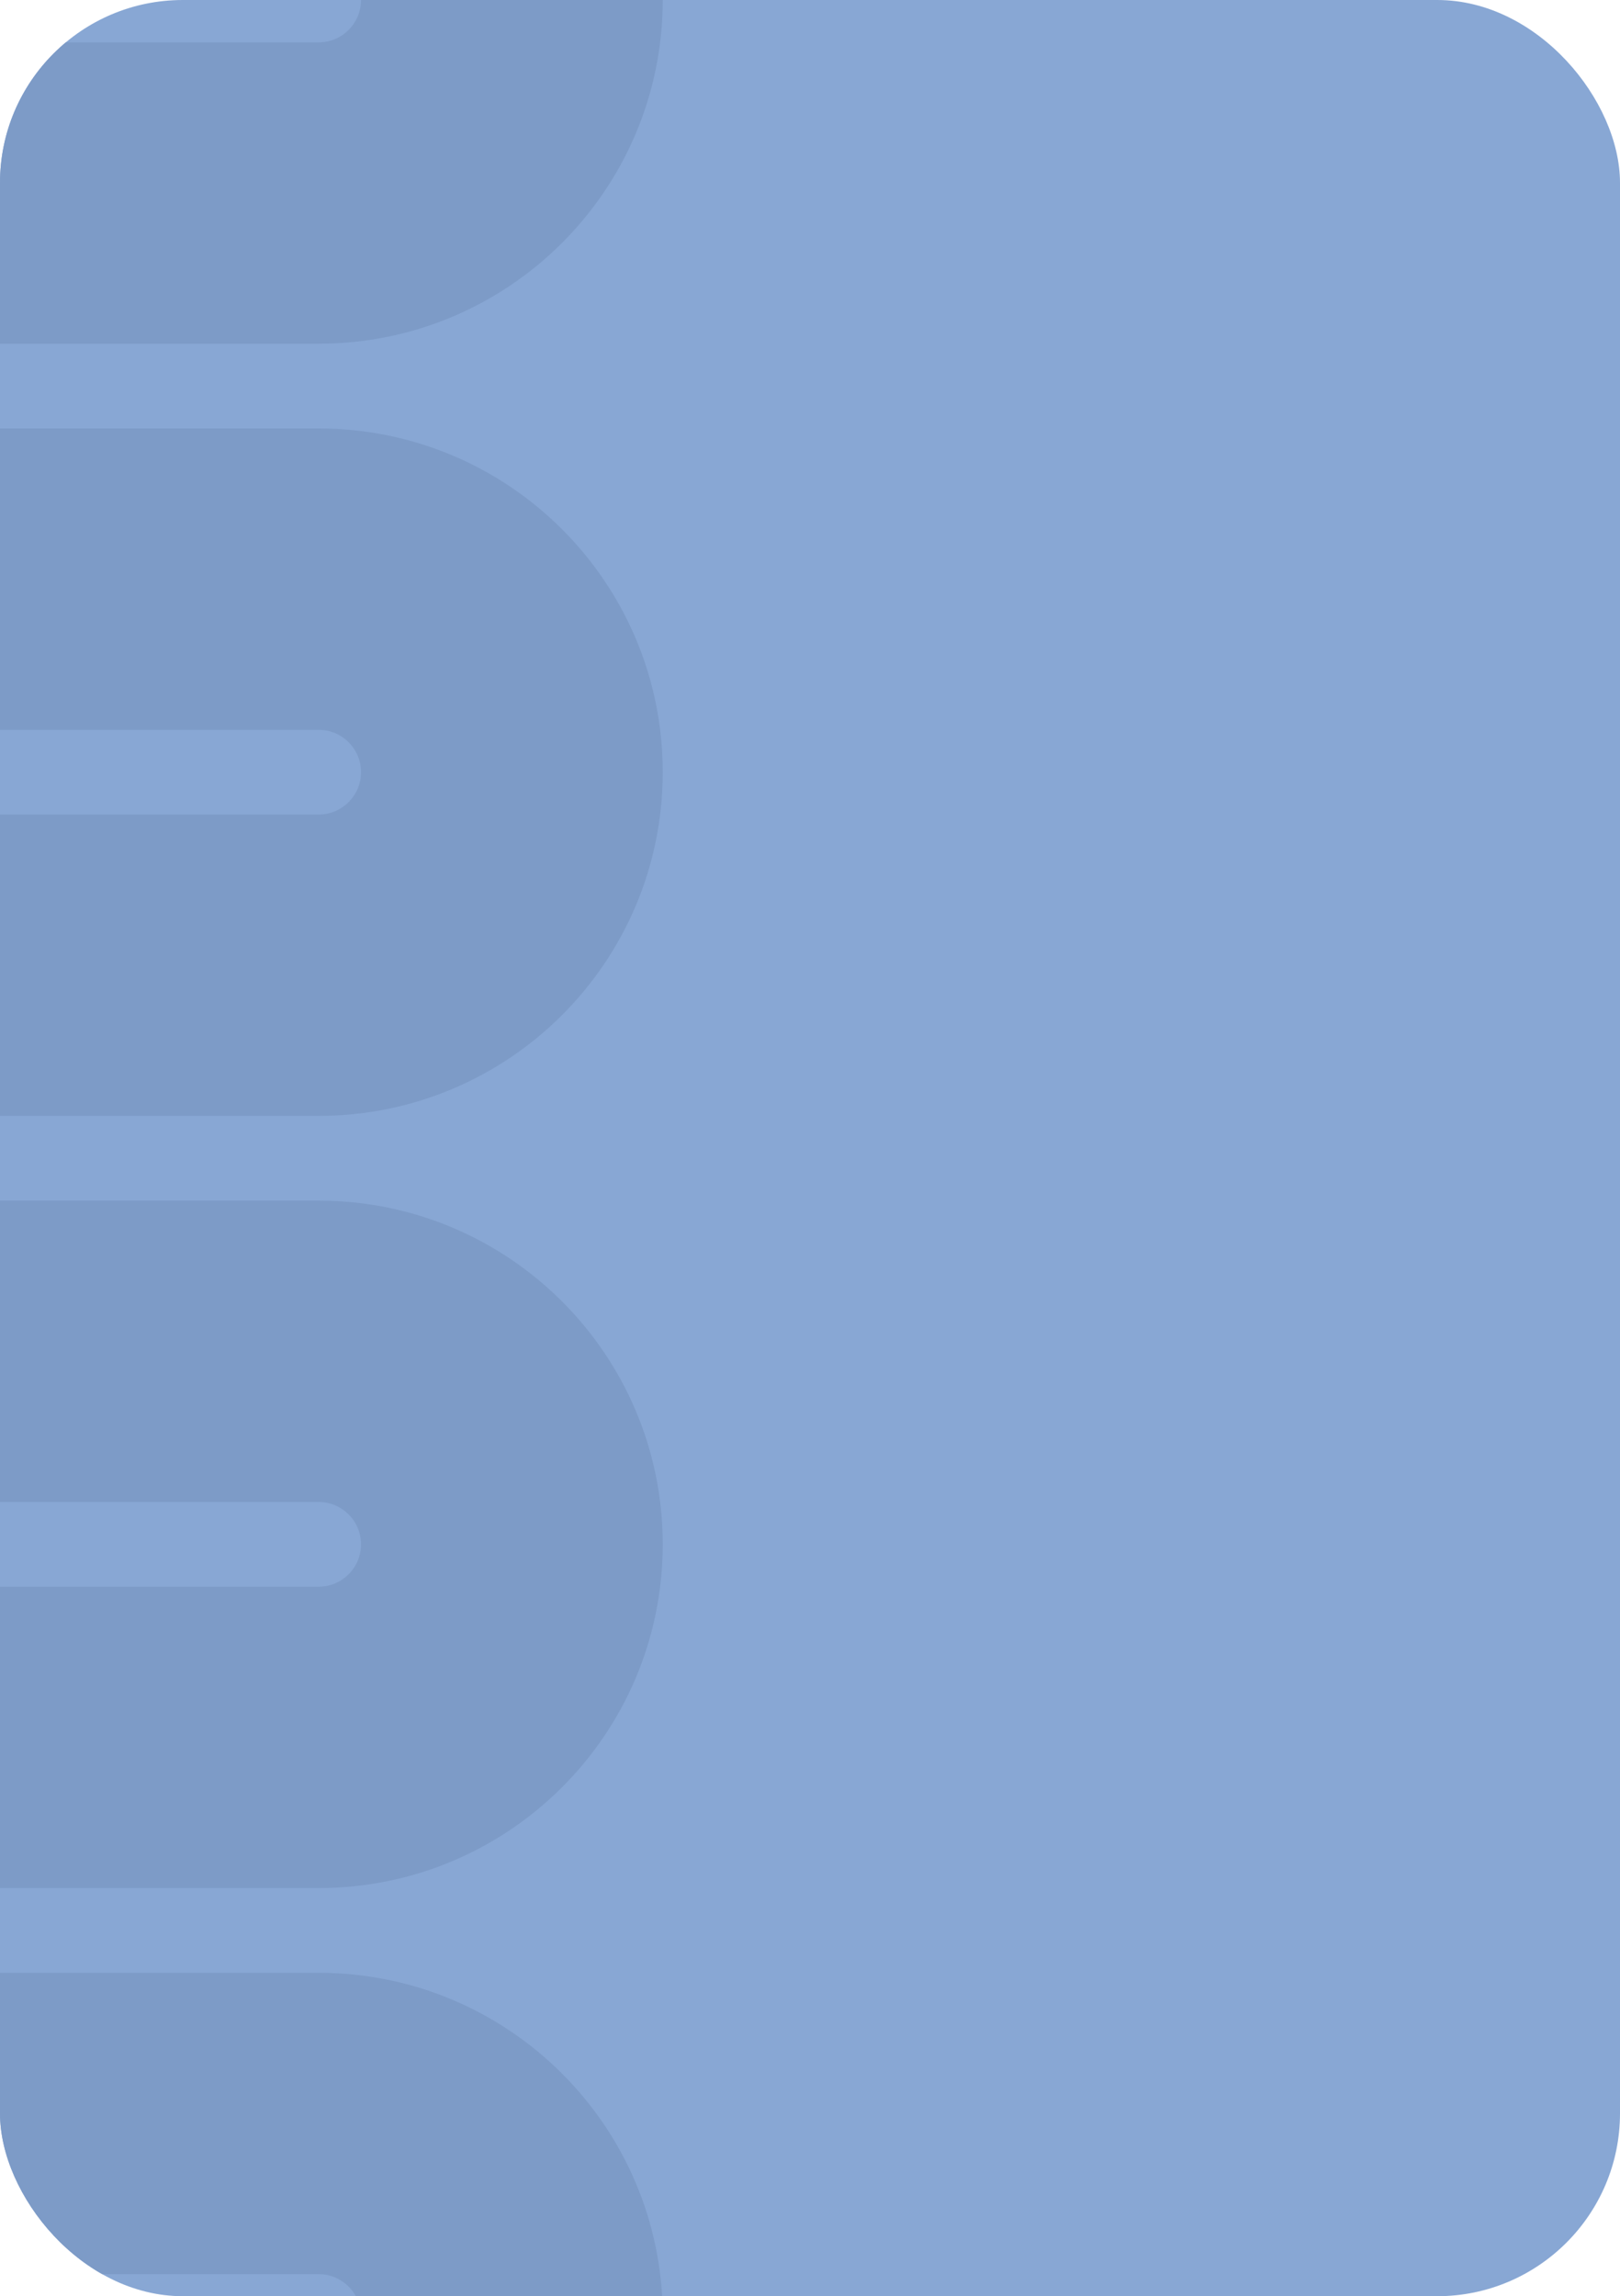 <svg width="319" height="452" viewBox="0 0 319 452" fill="none" xmlns="http://www.w3.org/2000/svg">
    <g clip-path="url(#clip0_206_334)">
        <rect width="319" height="452" rx="36" fill="#88A7D4"/>
        <path d="M62.733 8.342C67.347 8.342 71.088 4.607 71.088 -2.59699e-06L130.5 0C130.5 37.367 100.16 67.659 62.733 67.659L-60.733 67.659C-65.347 67.659 -69.088 71.393 -69.088 76C-69.088 80.607 -65.347 84.341 -60.733 84.341L62.733 84.341C100.16 84.341 130.5 114.633 130.5 152.001C130.5 189.367 100.16 219.658 62.733 219.658L-60.733 219.658C-65.347 219.658 -69.088 223.394 -69.088 228C-69.088 232.606 -65.347 236.342 -60.733 236.342L62.733 236.342C100.16 236.342 130.5 266.633 130.5 303.999C130.5 341.367 100.16 371.659 62.733 371.659L-60.733 371.659C-65.347 371.659 -69.088 375.393 -69.088 380.001C-69.088 384.607 -65.347 388.342 -60.733 388.342L62.733 388.342C100.16 388.342 130.5 418.634 130.5 456L71.088 456C71.088 451.394 67.347 447.658 62.733 447.658L-60.733 447.658C-98.159 447.658 -128.5 417.367 -128.5 380.001C-128.5 342.633 -98.159 312.341 -60.733 312.341L62.733 312.341C67.347 312.341 71.088 308.607 71.088 303.999C71.088 299.393 67.347 295.658 62.733 295.658L-60.733 295.658C-98.159 295.658 -128.5 265.366 -128.5 228C-128.5 190.634 -98.159 160.342 -60.733 160.342L62.733 160.342C67.347 160.342 71.088 156.607 71.088 152.001C71.088 147.393 67.347 143.659 62.733 143.659L-60.733 143.659C-98.159 143.659 -128.5 113.367 -128.5 76C-128.5 38.633 -98.159 8.342 -60.733 8.342L62.733 8.342Z" fill="#7D9BC7"/>
    </g>
    <defs>
        <clipPath id="clip0_206_334">
            <rect width="319" height="452" rx="36" fill="white"/>
        </clipPath>
    </defs>
</svg>
